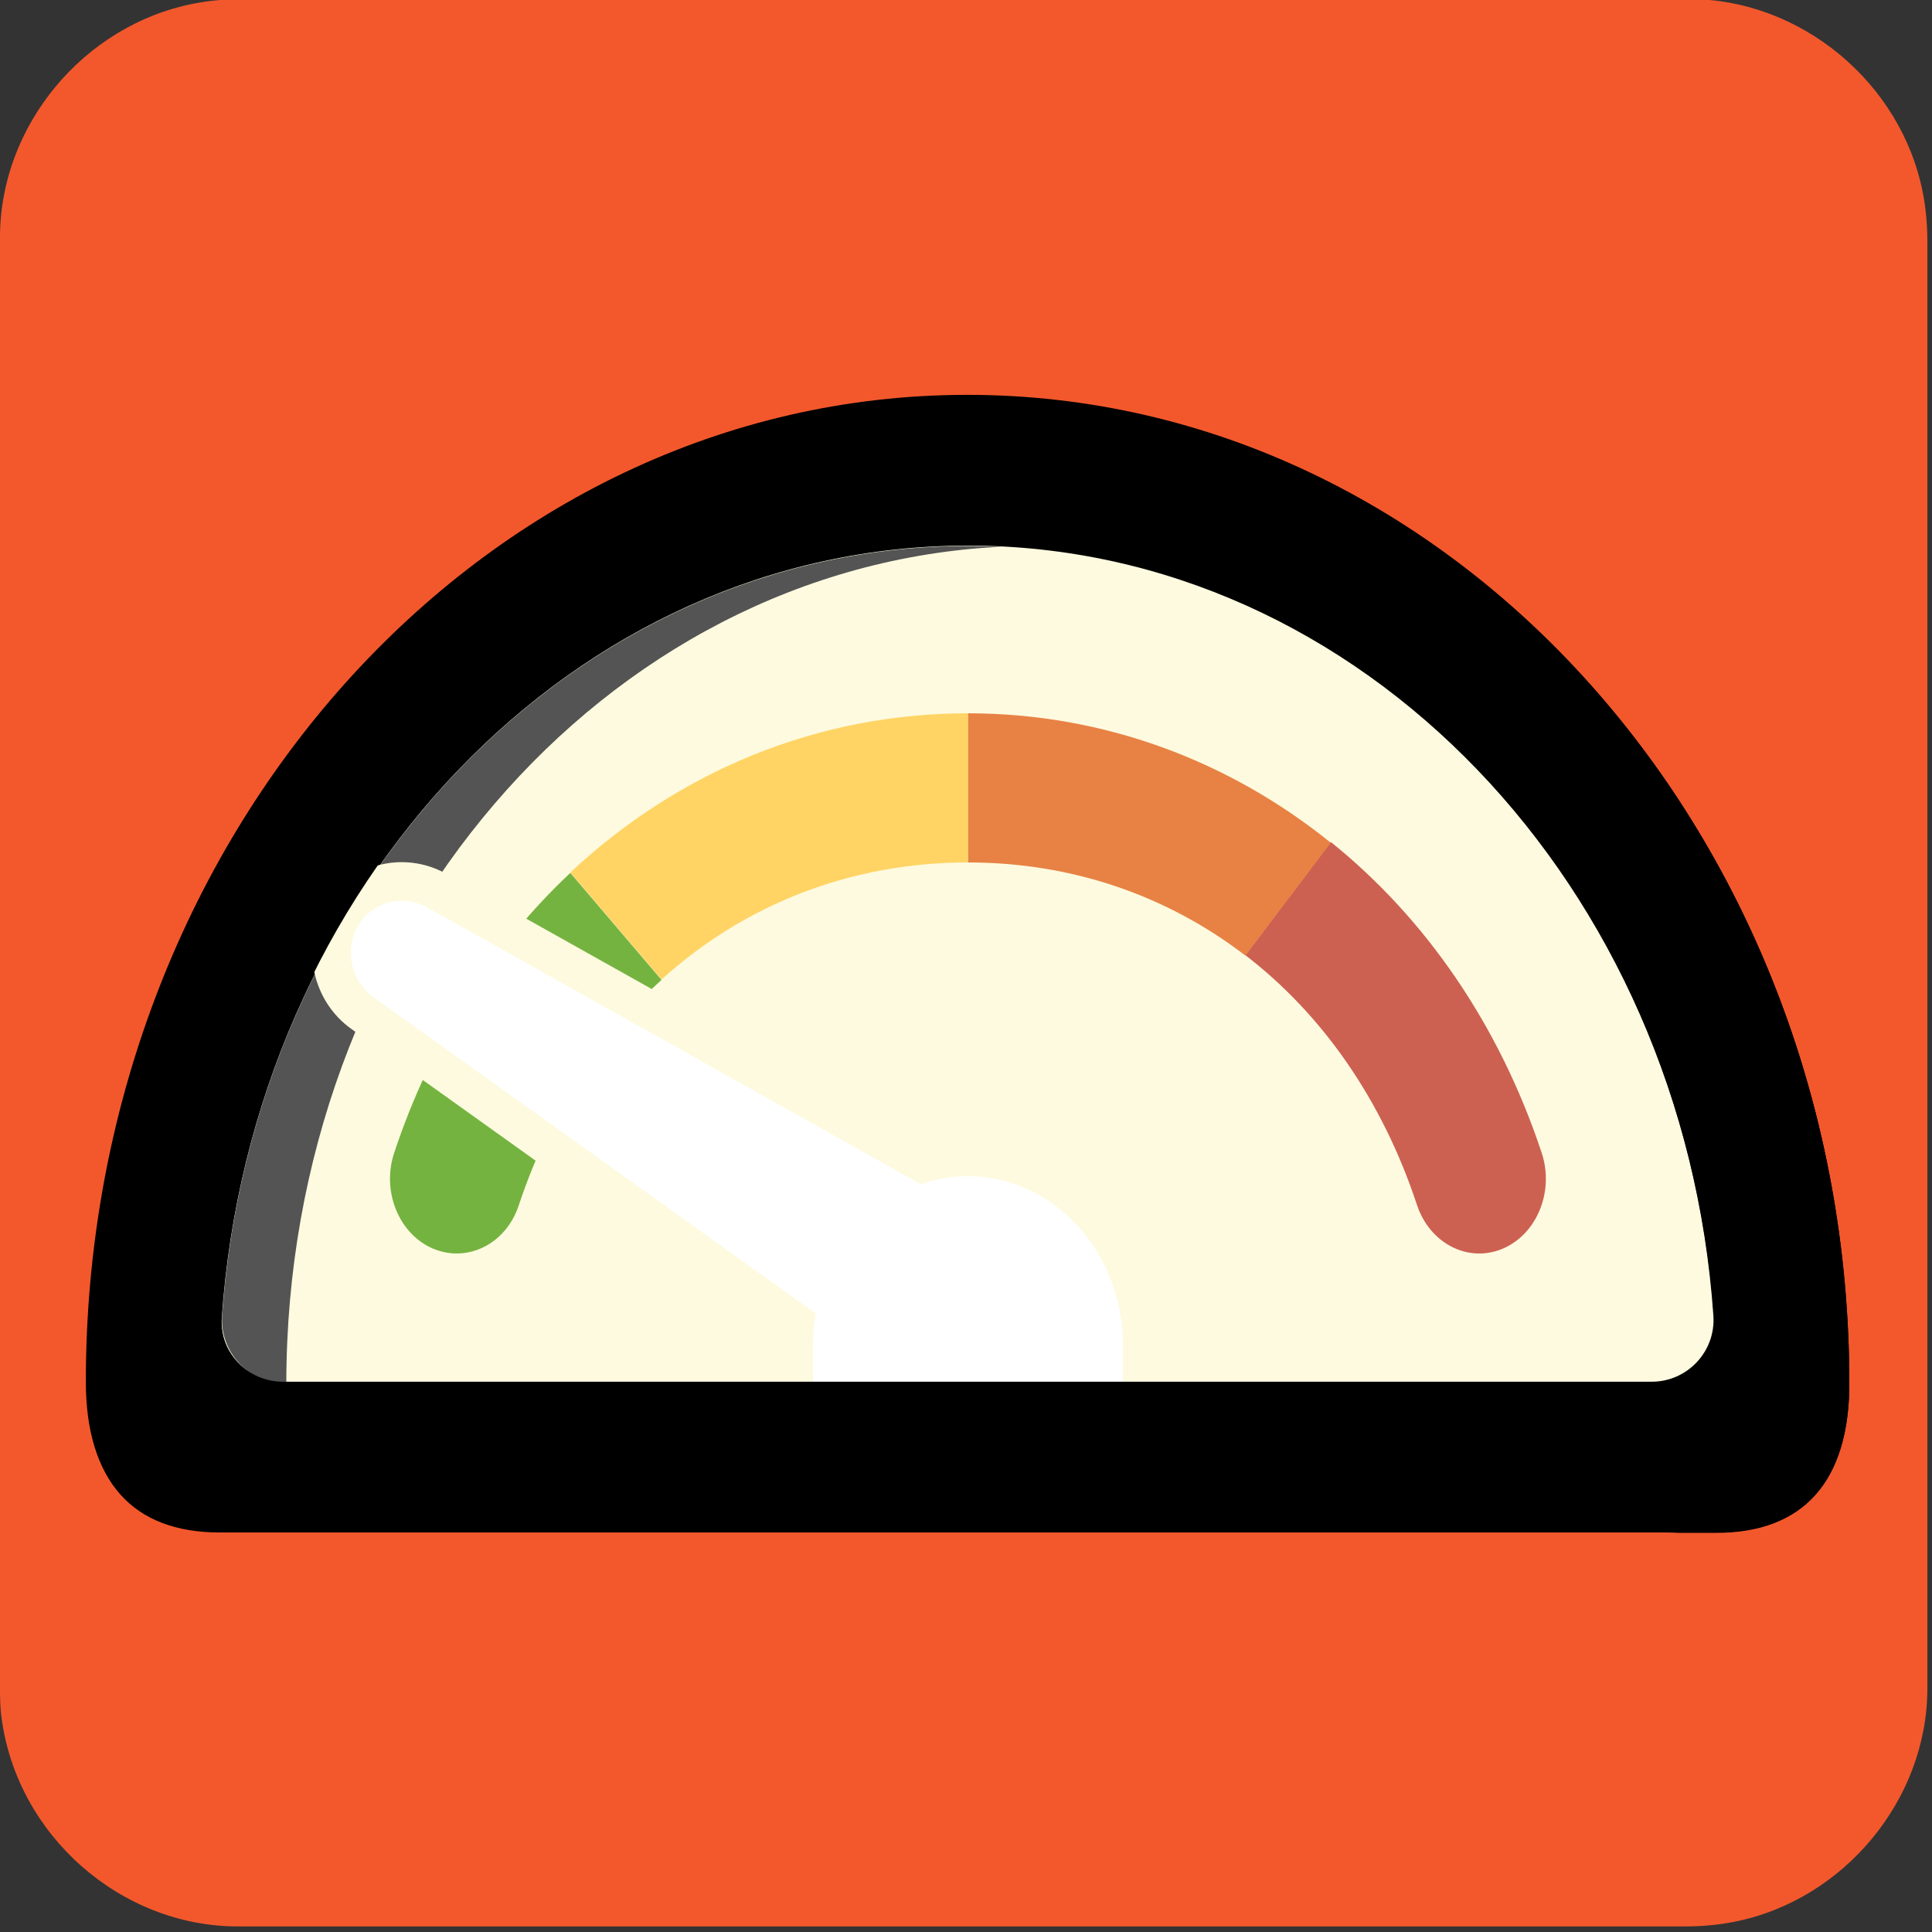 <svg xmlns="http://www.w3.org/2000/svg" viewBox="0 0 500 500" overflow="hidden" preserveAspectRatio="xMidYMid meet" id="eaf-671-0"><rect x="0" y="0" width="500" height="500" fill="#333333" stroke="none"/><defs><clipPath id="eaf-671-1"><rect x="0" y="0" width="500" height="500"></rect></clipPath><style>#eaf-671-0 * {animation: 5000ms linear infinite normal both running;offset-rotate:0deg}@keyframes eaf-671-2{0%,100%{transform:translate(250.5px,344.71px)}}@keyframes eaf-671-3{0%{transform:rotate(-24deg);animation-timing-function:ease-in-out}10%{transform:rotate(-27deg);animation-timing-function:ease-in-out}20%{transform:rotate(-24deg);animation-timing-function:ease-in-out}30%{transform:rotate(-30deg);animation-timing-function:ease-in-out}40%{transform:rotate(-34deg)}42.66%{transform:rotate(-34deg);animation-timing-function:ease-in-out}48%{transform:rotate(79deg)}52.66%{transform:rotate(79deg);animation-timing-function:ease-in-out}54%{transform:rotate(76deg);animation-timing-function:ease-in-out}55.34%{transform:rotate(82.116deg);animation-timing-function:ease-in-out}56.66%{transform:rotate(75.993deg);animation-timing-function:ease-in-out}57.34%{transform:rotate(81.056deg);animation-timing-function:ease-in-out}58.66%{transform:rotate(75.97deg);animation-timing-function:ease-in-out}88.66%{transform:rotate(79deg);animation-timing-function:ease-in-out}97.34%,100%{transform:rotate(-24deg)}}@keyframes eaf-671-4{0%,100%{transform:translate(-117.199px,-172.67px)}}</style></defs><g clip-path="url('#eaf-671-1')" style="isolation: isolate;"><g><g transform="matrix(4 0 0 4 -828.4 -2255.038)"><path fill="#f3582c" d="m331.8 626.1c0 15.6 0 31.3 0 46.9c0 7.2 -5.4 13.7 -12.5 15.1c-1 0.2 -2.1 0.3 -3.2 0.3c-31.2 0 -62.4 0 -93.6 0c-7.6 0 -14.3 -5.9 -15.3 -13.5c-0.1 -0.7 -0.1 -1.4 -0.1 -2c0 -31.3 0 -62.5 0 -93.8c0 -7.2 5.4 -13.7 12.5 -15.1c1 -0.2 2.1 -0.3 3.2 -0.3c31.2 0 62.4 0 93.6 0c7.2 0 13.7 5.4 15.1 12.5c0.2 1 0.3 2.1 0.3 3.2c0 15.6 0 31.1 0 46.7z"></path></g><rect fill="#e1f3fd" width="81" height="73.2" transform="translate(-190 557.6)"></rect><g style="filter: blur(3px);"><path fill="#000000" d="m250.5 102.7c-2.2 0 -4.3 0.1 -6.5 0.2c122.8 3.9 221.7 116.8 221.7 255.2c0 25.2 -11.9 38.6 -34.4 38.6l12.9 0c22.5 0 34.4 -13.3 34.4 -38.6c0 -140.8 -102.3 -255.4 -228.1 -255.4z"></path></g><path fill="#000000" d="m56.8 396.6c-22.5 0 -34.4 -13.3 -34.4 -38.6c0 -140.8 102.3 -255.4 228.1 -255.4c125.8 0 228.1 114.6 228.1 255.4c0 25.2 -11.9 38.6 -34.4 38.6l-387.4 0z"></path><path fill="#fefadf" d="m73.4 358.1c-9.3 0 -16.6 -7.8 -16 -17.1c7.8 -111.8 91.3 -199.8 193.1 -199.8c101.8 0 185.3 88 193.1 199.8c0.6 9.2 -6.7 17.1 -16 17.1l-354.2 0z"></path><g style="filter: blur(2px);"><path fill="#54545442" d="m259.1 141.5c-2.9 -0.1 -5.7 -0.2 -8.6 -0.2c-101.6 0 -185 87.6 -193 199.1c-0.7 9.6 7 17.7 16.6 17.7l0 0c0 -116.5 82.1 -211.6 185 -216.6z"></path></g><g style="filter: drop-shadow(rgb(186, 186, 182) 4px 4px 2px);"><g><path fill="#cc6152" d="m322.3 247.2c19.9 15.3 35.4 37.4 44.4 64.6c3.3 10 13.2 15.1 22.1 11.4c8.9 -3.7 13.5 -14.8 10.2 -24.8c-11 -33.2 -30.1 -60.8 -54.6 -80.5l-22.1 29.3z"></path><path fill="#74b340" d="m171.2 253.6l-23.6 -27.7c-20.1 18.9 -36 43.5 -45.6 72.5c-3.3 10 1.3 21.1 10.2 24.8c2 0.8 4 1.2 6 1.2c7 0 13.6 -4.8 16.1 -12.6c7.9 -23.7 20.6 -43.4 36.9 -58.2z"></path><path fill="#e78244" d="m250.5 184.6l0 38.6c27 0 51.6 8.6 71.8 24.1l22.1 -29.2c-26.4 -21.3 -58.9 -33.5 -93.9 -33.5z"></path><path fill="#ffd464" d="m250.5 223.2l0 -38.6c-39.1 0 -75 15.1 -102.9 41.2l23.6 27.7c21.4 -19.4 48.9 -30.3 79.3 -30.3z"></path></g></g><g transform="matrix(0.913 -0.407 0.407 0.913 73.202 234.637)" style="animation-name: eaf-671-2, eaf-671-3, eaf-671-4; animation-composition: replace, add, add;"><path fill="#fefadf" d="m23.41 0c-4.98 0 -9.74 1.57 -13.73 4.52c-9.78 7.18 -12.59 21.05 -6.4 31.58l74.51 126.95c0 -24.11 18.01 -43.72 40.13 -43.72c2.21 0 4.37 0.2 6.49 0.58l-82.29 -110.42c-4.4 -5.94 -11.39 -9.49 -18.71 -9.49z"></path><g style="filter: drop-shadow(rgb(94, 94, 94) 3px 3px 4px);"><path fill="#ffffff" d="m145.59 172.67c-0.21 -5.25 -1.91 -10.16 -4.92 -14.19l-106.58 -143.04c-2.52 -3.41 -6.51 -5.44 -10.68 -5.44c-2.83 0 -5.54 0.9 -7.81 2.58c-5.7 4.18 -7.32 12.29 -3.69 18.46l83.36 142.02l50.34 0l-0.02 -0.39z"></path></g></g><path fill="#ffffff" d="m210.4 358.1l0 -10c0 -24.1 18 -43.7 40.1 -43.7c22.1 0 40.1 19.6 40.1 43.7l0 10l-80.2 0z"></path><path fill="#000000" d="m228.12 0c-125.79 0 -228.12 114.57 -228.12 255.4c0 25.22 11.91 38.55 34.43 38.55l387.37 0c22.52 0 34.43 -13.33 34.43 -38.55c0 -140.83 -102.33 -255.4 -228.11 -255.4zm177.12 255.4l-354.25 0c-9.26 0 -16.61 -7.84 -15.97 -17.09c7.79 -111.78 91.26 -199.76 193.1 -199.76c101.84 0 185.31 87.98 193.09 199.76c0.64 9.24 -6.71 17.09 -15.97 17.09z" transform="translate(22.214 102.187)"></path></g></g></svg>